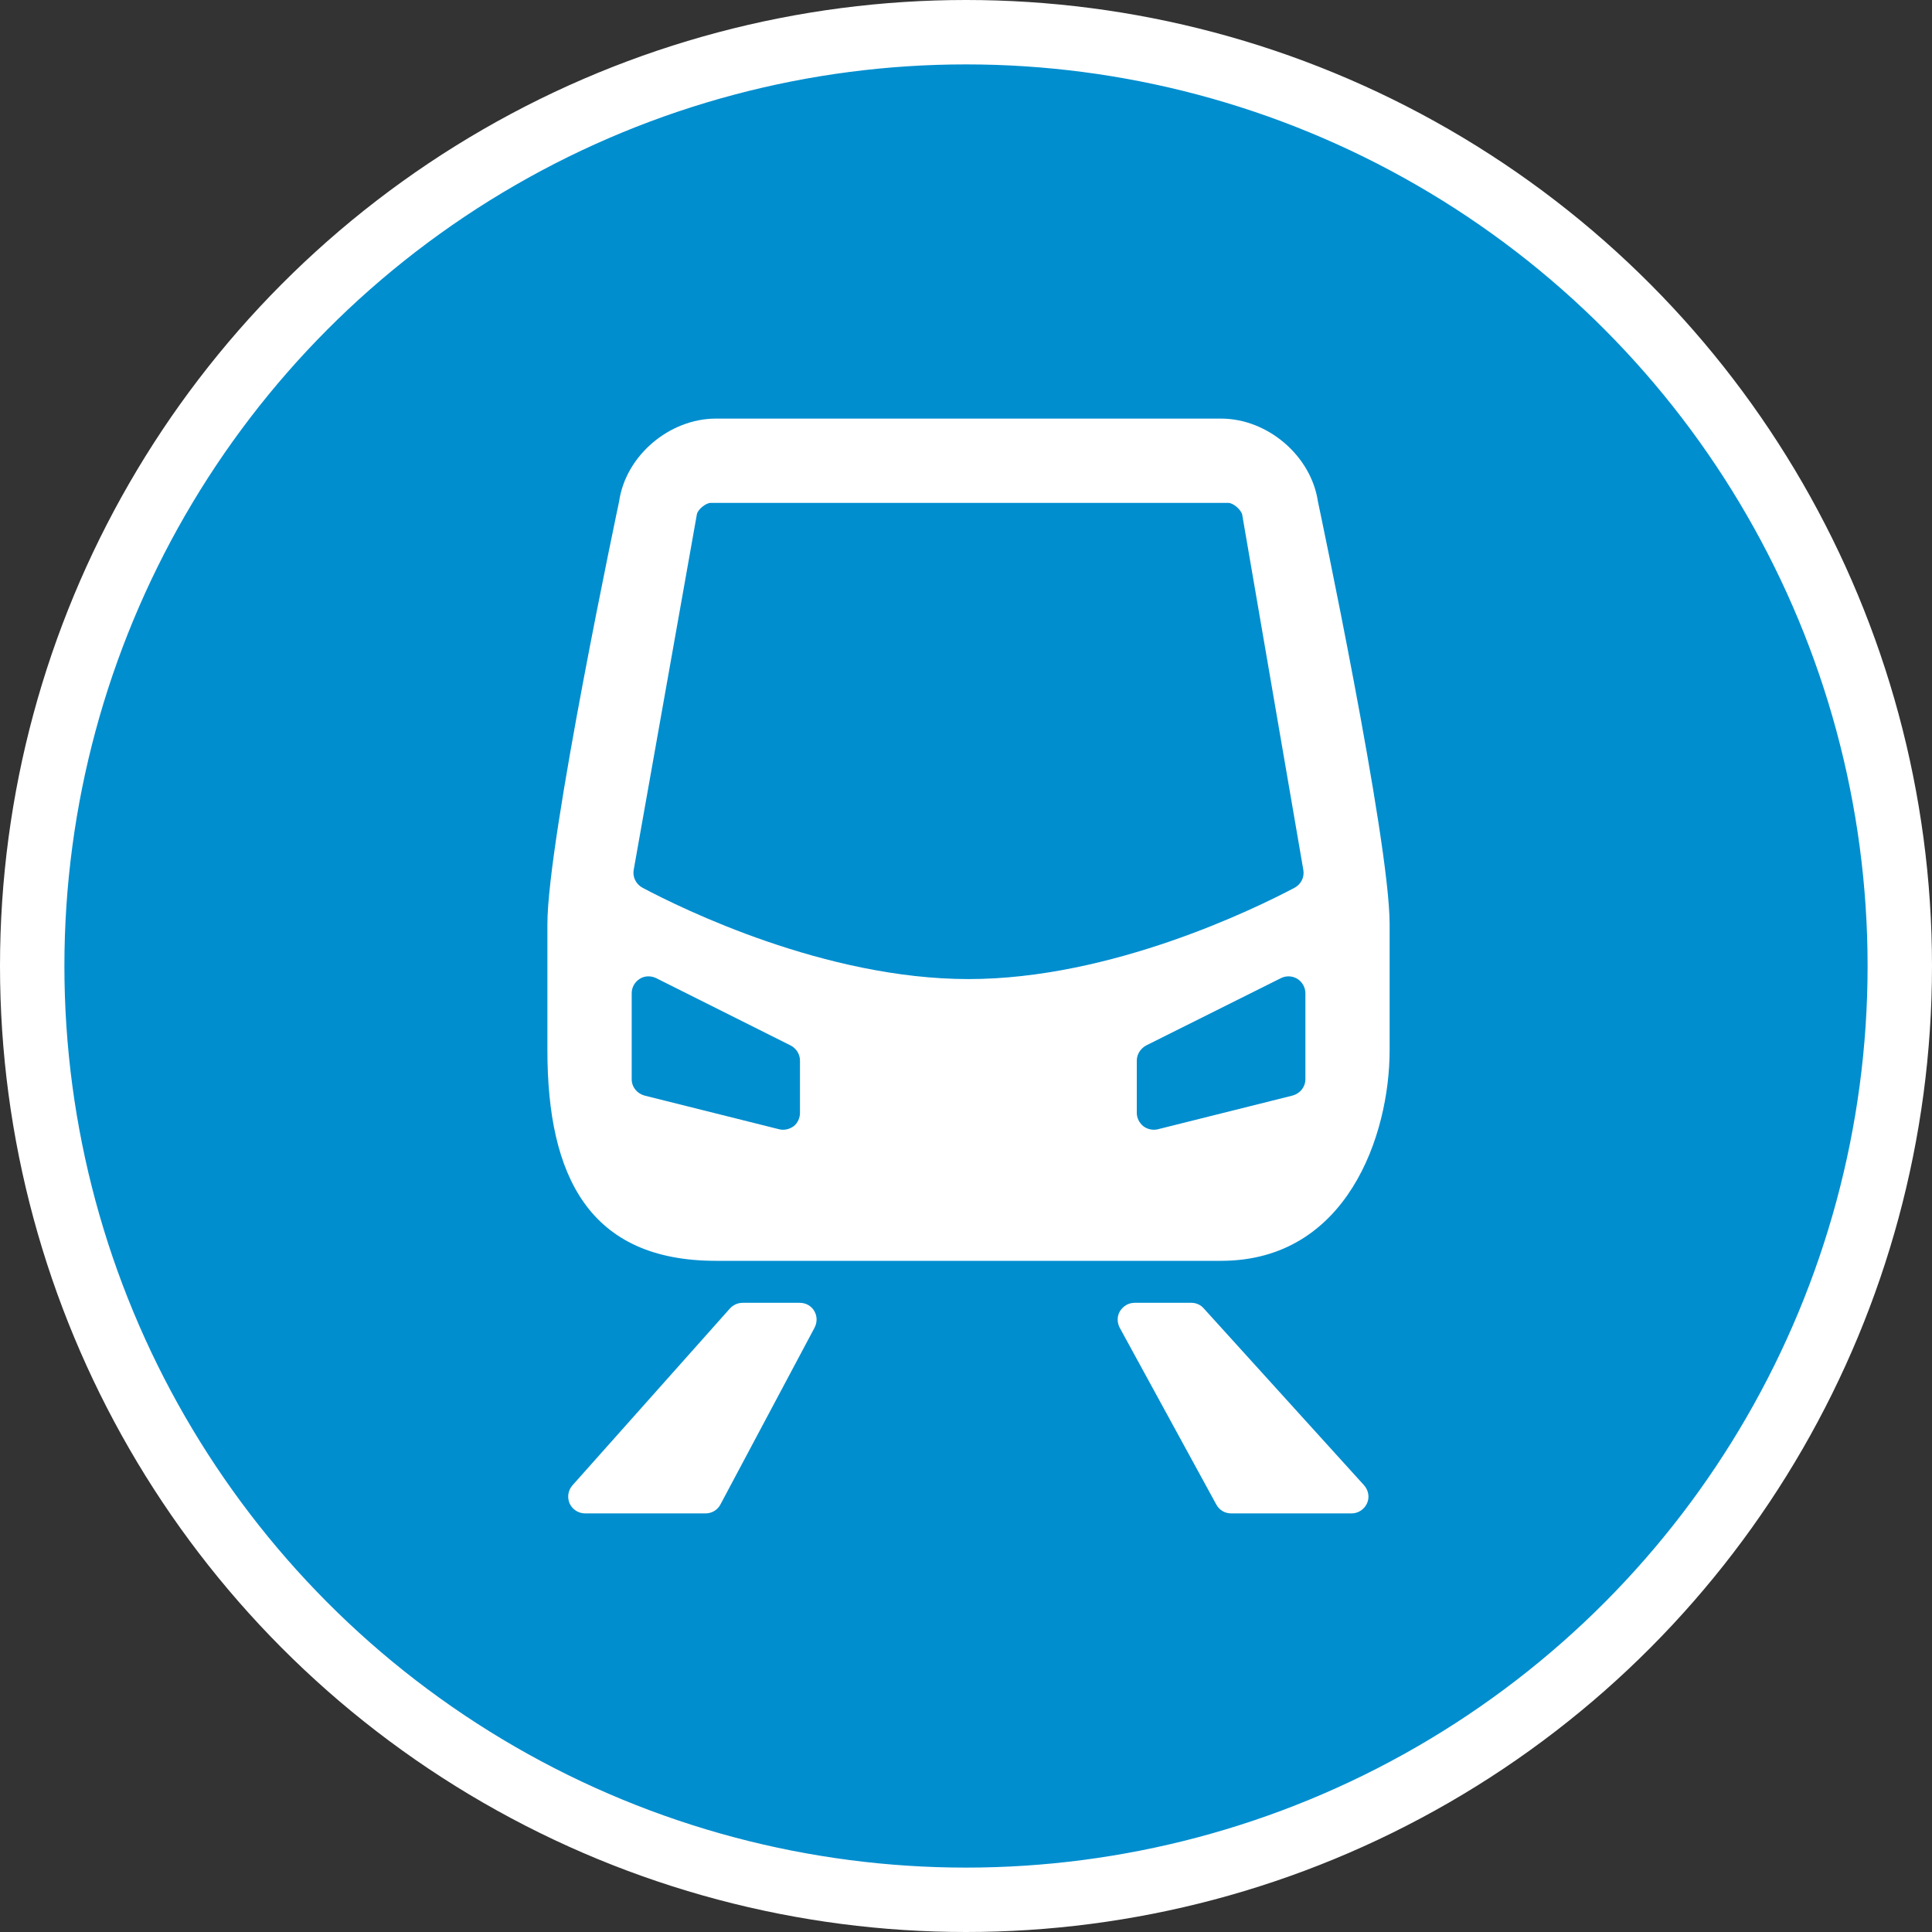 <?xml version="1.0" encoding="UTF-8" standalone="no"?>
<!-- Created with Inkscape (http://www.inkscape.org/) -->

<svg
   xmlns:dc="http://purl.org/dc/elements/1.1/"
   xmlns:cc="http://creativecommons.org/ns#"
   xmlns:rdf="http://www.w3.org/1999/02/22-rdf-syntax-ns#"
   xmlns:svg="http://www.w3.org/2000/svg"
   xmlns="http://www.w3.org/2000/svg"
   xmlns:xlink="http://www.w3.org/1999/xlink"
   xmlns:sodipodi="http://sodipodi.sourceforge.net/DTD/sodipodi-0.dtd"
   xmlns:inkscape="http://www.inkscape.org/namespaces/inkscape"
   width="30px"
   height="30px"
   version="1.1"
   id="svg8"
   inkscape:version="0.92.4 5da689c313, 2019-01-14"
   sodipodi:docname="container.svg">
  <rect width="100%" height="100%" fill="#333333" stroke="none"/>
  <defs
     id="defs2" />
  <sodipodi:namedview
     id="base"
     pagecolor="#ffffff"
     bordercolor="#666666"
     borderopacity="1.0"
     inkscape:pageopacity="0.0"
     inkscape:pageshadow="2"
     inkscape:zoom="13.049334"
     inkscape:cx="18.679046"
     inkscape:cy="12.165829"
     inkscape:document-units="px"
     inkscape:current-layer="layer1"
     showgrid="false"
     inkscape:snap-page="false"
     units="px"
     inkscape:window-width="1884"
     inkscape:window-height="1061"
     inkscape:window-x="0"
     inkscape:window-y="0"
     inkscape:window-maximized="1"
     fit-margin-top="0"
     fit-margin-left="0"
     fit-margin-right="0"
     fit-margin-bottom="0" />
    <circle
       style="color:#000000;clip-rule:nonzero;display:inline;overflow:visible;visibility:visible;opacity:1;isolation:auto;mix-blend-mode:normal;color-interpolation:sRGB;color-interpolation-filters:linearRGB;solid-color:#000000;solid-opacity:1;vector-effect:none;fill:#008ecf;fill-opacity:1;fill-rule:evenodd;stroke:#ffffff;stroke-width:1;stroke-linecap:butt;stroke-linejoin:miter;stroke-miterlimit:4;stroke-dasharray:none;stroke-dashoffset:0;stroke-opacity:1;marker:none;color-rendering:auto;image-rendering:auto;shape-rendering:auto;text-rendering:auto;enable-background:accumulate"
       id="path815"
       cx="15"
       cy="15"
       r="14.5" />
<g transform="translate(8.5,6.5)"><path fill-rule="nonzero" fill="#FFFFFF" fill-opacity="1" d="M 0 9.809 L 0 7.848 C 0 6.539 1.113 1.289 1.113 1.289 C 1.215 0.574 1.895 0 2.617 0 L 10.461 0 C 11.18 0 11.859 0.574 11.965 1.289 C 11.965 1.289 13.078 6.539 13.078 7.848 L 13.078 9.809 C 13.078 11.117 12.422 13.078 10.461 13.078 L 2.617 13.078 C 0.652 13.078 0 11.77 0 9.809 Z M 3.031 13.73 L 3.918 13.73 C 4.012 13.73 4.098 13.777 4.145 13.859 C 4.191 13.938 4.191 14.035 4.148 14.117 L 2.688 16.859 C 2.645 16.945 2.555 17 2.457 17 L 0.586 17 C 0.48 17 0.387 16.938 0.344 16.844 C 0.305 16.75 0.32 16.641 0.391 16.562 L 2.836 13.816 C 2.887 13.762 2.957 13.73 3.031 13.73 Z M 11.602 7.285 C 11.703 7.23 11.758 7.121 11.738 7.008 L 10.789 1.492 C 10.773 1.418 10.652 1.309 10.574 1.309 L 2.535 1.309 C 2.457 1.309 2.328 1.418 2.32 1.492 L 1.34 7.008 C 1.32 7.117 1.375 7.23 1.477 7.285 C 2.094 7.613 4.316 8.703 6.539 8.703 C 8.762 8.703 10.988 7.609 11.602 7.285 Z M 3.777 9.734 L 1.688 8.688 C 1.605 8.648 1.508 8.652 1.434 8.699 C 1.355 8.75 1.309 8.832 1.309 8.922 L 1.309 10.258 C 1.309 10.379 1.391 10.48 1.508 10.512 L 3.598 11.035 C 3.676 11.055 3.758 11.035 3.824 10.988 C 3.887 10.938 3.922 10.859 3.922 10.781 L 3.922 9.969 C 3.922 9.871 3.867 9.781 3.777 9.734 Z M 9.117 13.73 L 10 13.73 C 10.074 13.73 10.145 13.762 10.191 13.816 L 12.68 16.562 C 12.75 16.641 12.77 16.75 12.727 16.844 C 12.684 16.938 12.59 17 12.488 17 L 10.617 17 C 10.52 17 10.434 16.949 10.387 16.863 L 8.887 14.117 C 8.844 14.035 8.844 13.938 8.891 13.859 C 8.941 13.781 9.023 13.73 9.117 13.73 Z M 11.77 10.258 L 11.77 8.922 C 11.77 8.832 11.723 8.75 11.645 8.699 C 11.566 8.652 11.473 8.648 11.391 8.688 L 9.297 9.734 C 9.211 9.781 9.152 9.871 9.152 9.969 L 9.152 10.781 C 9.152 10.859 9.191 10.938 9.254 10.988 C 9.316 11.035 9.402 11.055 9.48 11.035 L 11.57 10.512 C 11.688 10.48 11.77 10.379 11.77 10.258 Z M 11.77 10.258 "/>
</g>
</svg>
